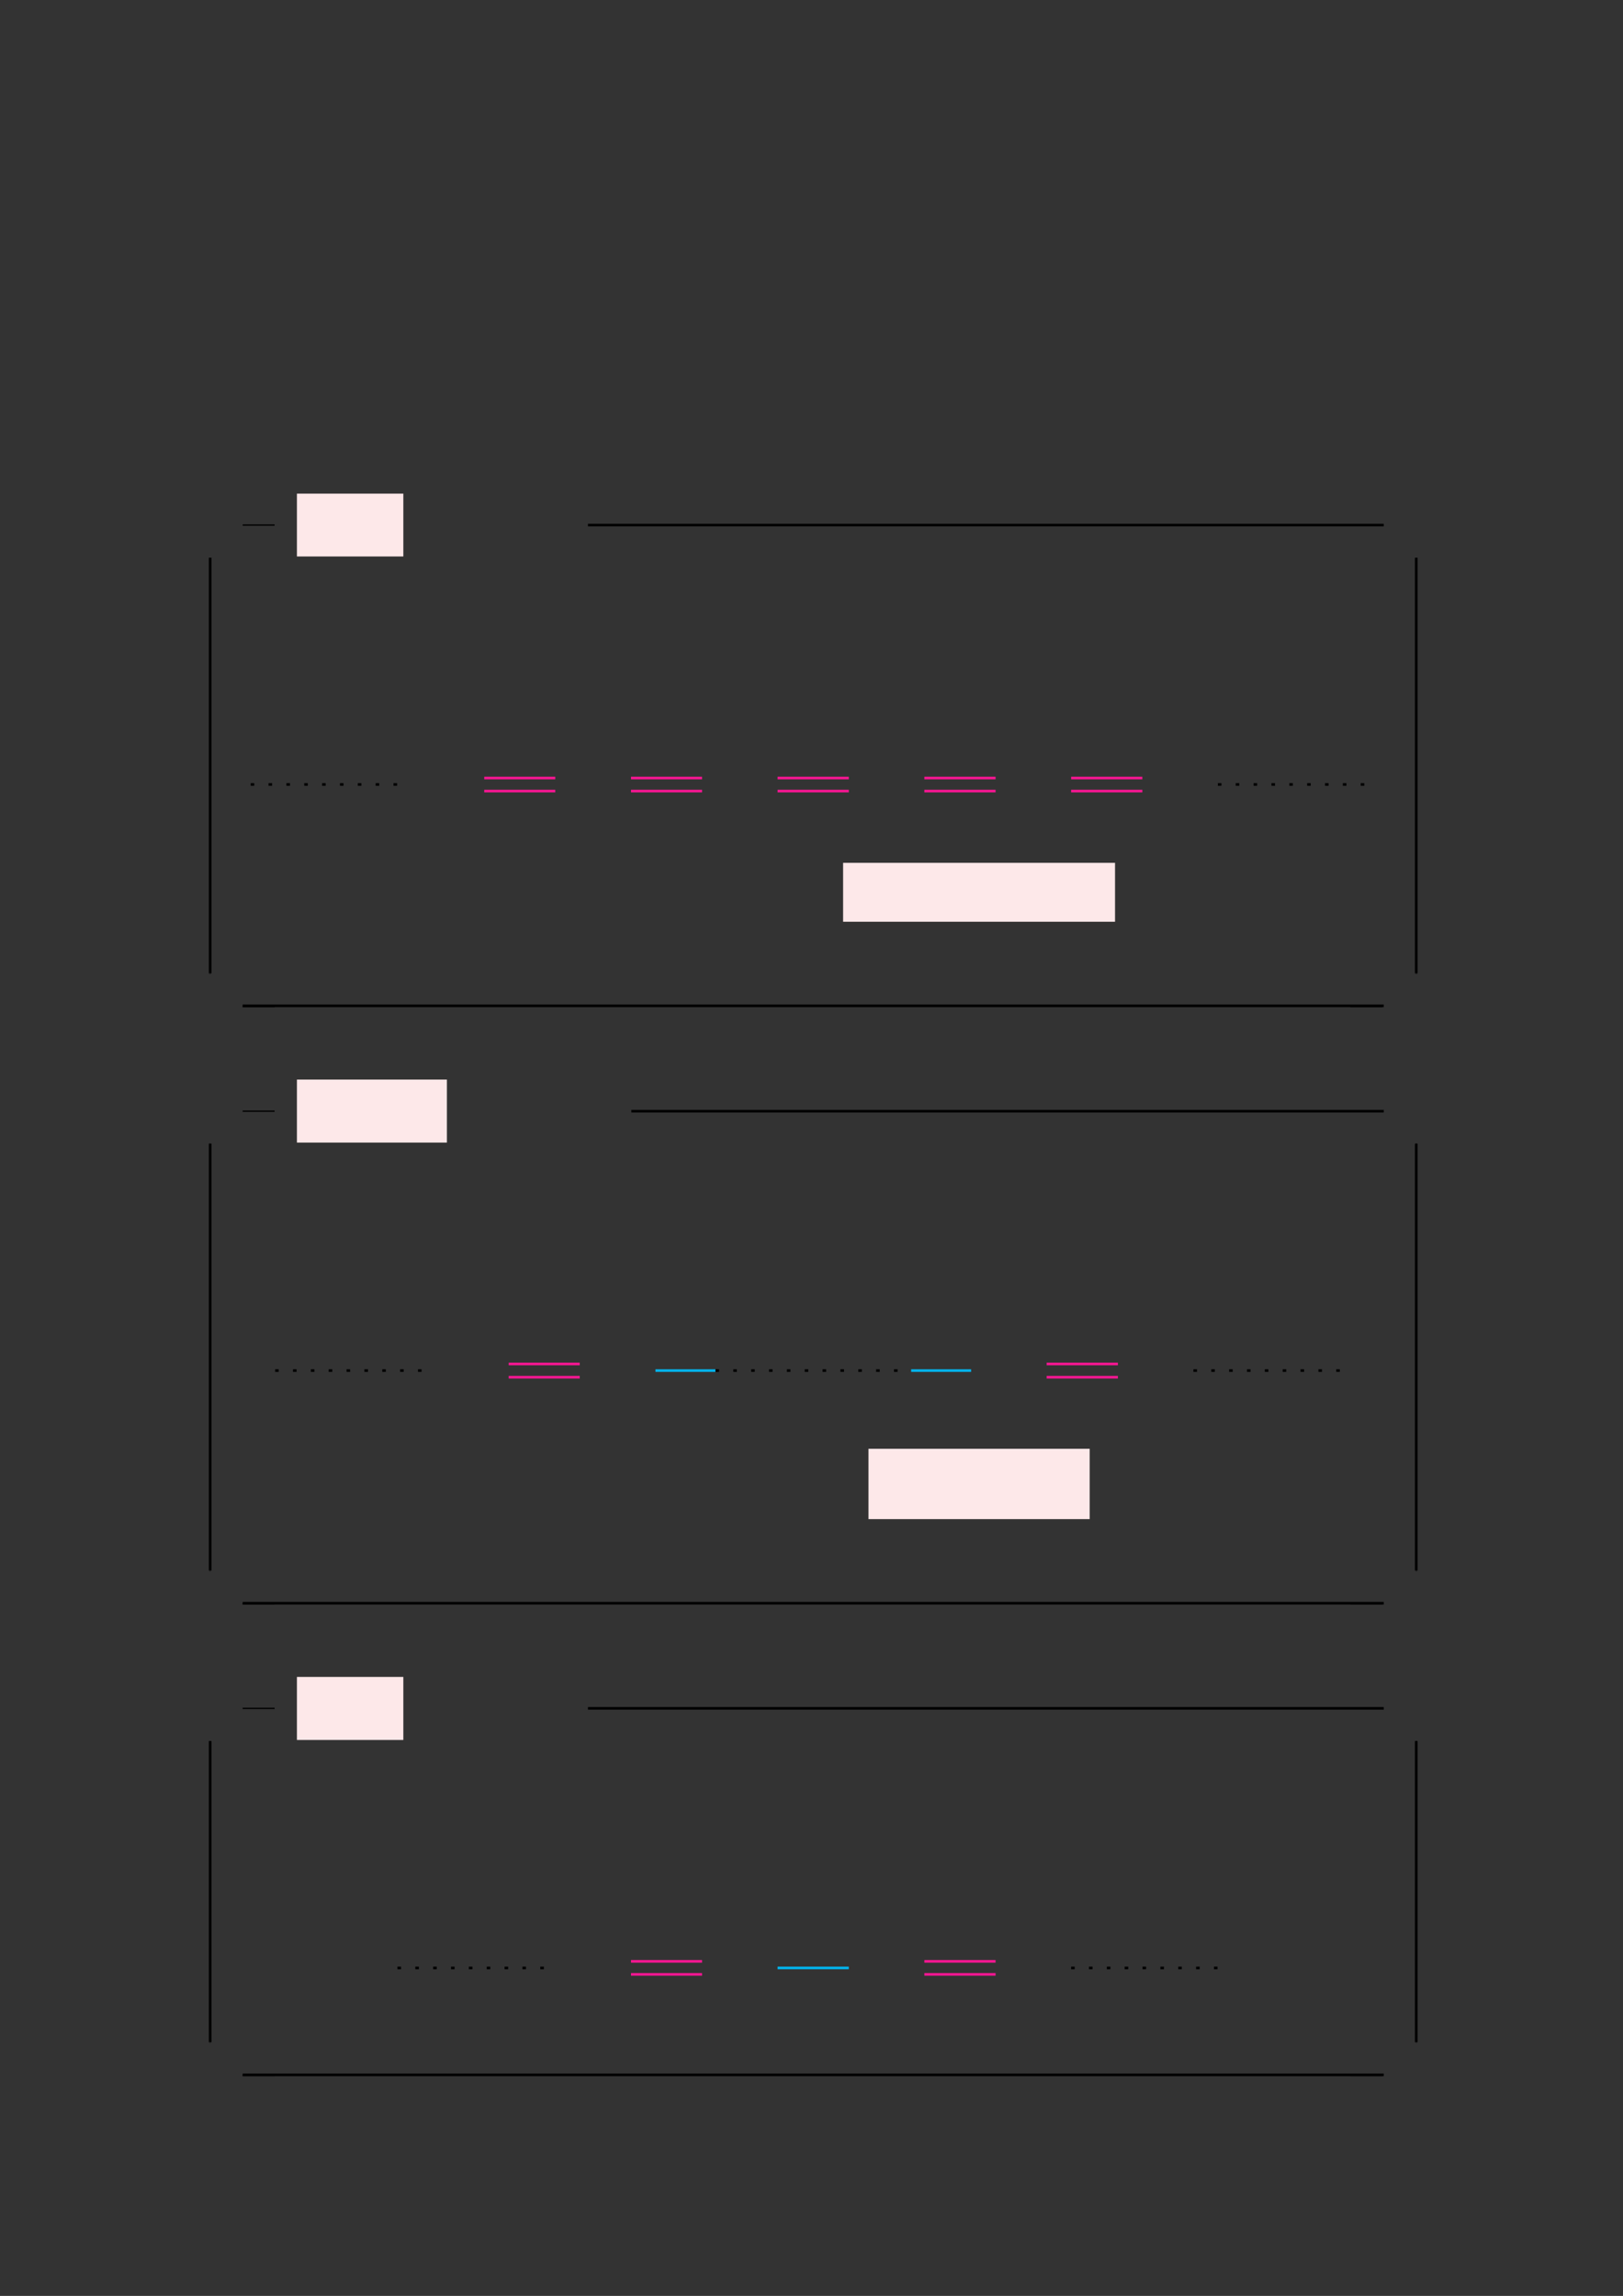 <?xml version="1.0" encoding="UTF-8" standalone="no"?>
<!DOCTYPE svg PUBLIC "-//W3C//DTD SVG 1.1//EN"
"http://www.w3.org/Graphics/SVG/1.1/DTD/svg11.dtd">
<svg viewBox="0 0 909 1286" version="1.1" xmlns="http://www.w3.org/2000/svg" xmlns:xlink="http://www.w3.org/1999/xlink">
<rect x="0" y="0" width="909" height="1286" fill="#333333" stroke="none"/>
<defs>
<style type="text/css"><![CDATA[
.g0_23{
fill: none;
stroke: #000000;
stroke-width: 1.461;
stroke-linecap: butt;
stroke-linejoin: miter;
}
.g1_23{
fill: #FDE8E9;
}
.g2_23{
fill: none;
stroke: #000000;
stroke-width: 0.152;
stroke-linecap: butt;
stroke-linejoin: miter;
}
.g3_23{
fill: none;
stroke: #000000;
stroke-width: 0.73;
stroke-linecap: butt;
stroke-linejoin: miter;
}
.g4_23{
fill: none;
stroke: #000000;
stroke-width: 1.461;
stroke-linecap: butt;
stroke-linejoin: miter;
stroke-dasharray: 2,8;
}
.g5_23{
fill: none;
stroke: #F81693;
stroke-width: 1.461;
stroke-linecap: butt;
stroke-linejoin: miter;
}
.g6_23{
fill: none;
stroke: #02B5EE;
stroke-width: 1.461;
stroke-linecap: butt;
stroke-linejoin: miter;
}
]]></style>
</defs>
<path d="M117.7,545.2V312.4" class="g0_23"/>
<path d="M166.3,311.7h59.6V276.5H166.3v35.2Z" class="g1_23"/>
<path d="M329.3,294.1H775" class="g0_23"/>
<path d="M117.3,312.4h.7" class="g2_23"/>
<path d="M135.9,294.1h17.9" class="g3_23"/>
<path d="M792.9,312.4h.7" class="g2_23"/>
<path d="M756.3,294.1h17.9" class="g3_23"/>
<path d="M140.4,439.4h88.4" class="g4_23"/>
<path d="M271.2,435.8H311m-39.8,7.3H311m42.4,-7.3h39.8m-39.8,7.3h39.8m42.3,-7.3h39.9m-39.9,7.3h39.9m42.3,-7.3h39.9m-39.9,7.3h39.9m42.3,-7.3h39.9m-39.9,7.3h39.9" class="g5_23"/>
<path d="M682.1,439.4h88.4" class="g4_23"/>
<path d="M472.2,516.3H624.5v-33H472.2v33Z" class="g1_23"/>
<path d="M117.3,545.5h.7" class="g2_23"/>
<path d="M135.9,563.8h17.9" class="g3_23"/>
<path d="M792.9,545.5h.7" class="g2_23"/>
<path d="M756.3,563.8h17.9" class="g3_23"/>
<path d="M135.9,563.4H775m18.2,-18.2V312.4M117.7,879.7V640.6" class="g0_23"/>
<path d="M166.3,640h84V604.7h-84V640Z" class="g1_23"/>
<path d="M353.6,622.4H775" class="g0_23"/>
<path d="M117.3,640.6h.7" class="g2_23"/>
<path d="M135.9,622.4h17.9" class="g3_23"/>
<path d="M792.9,640.6h.7" class="g2_23"/>
<path d="M756.3,622.4h17.9" class="g3_23"/>
<path d="M154.1,767.7h88.4" class="g4_23"/>
<path d="M284.9,764h39.8m-39.8,7.4h39.8" class="g5_23"/>
<path d="M367.1,767.7h33.6" class="g6_23"/>
<path d="M400.7,767.7H510.3" class="g4_23"/>
<path d="M510.3,767.7h33.6" class="g6_23"/>
<path d="M586.2,764h39.9m-39.9,7.4h39.9" class="g5_23"/>
<path d="M668.4,767.7h88.4" class="g4_23"/>
<path d="M486.4,850.9H610.3V811.5H486.4v39.4Z" class="g1_23"/>
<path d="M117.3,880.1h.7" class="g2_23"/>
<path d="M135.9,898.4h17.9" class="g3_23"/>
<path d="M792.9,880.1h.7" class="g2_23"/>
<path d="M756.3,898.4h17.9" class="g3_23"/>
<path d="M135.9,898H775m18.2,-18.3V640.6M117.7,1143.9V975.2" class="g0_23"/>
<path d="M166.3,974.6h59.6V939.3H166.3v35.3Z" class="g1_23"/>
<path d="M329.3,956.9H775" class="g0_23"/>
<path d="M117.3,975.2h.7" class="g2_23"/>
<path d="M135.9,956.9h17.9" class="g3_23"/>
<path d="M792.9,975.2h.7" class="g2_23"/>
<path d="M756.3,956.9h17.9" class="g3_23"/>
<path d="M222.6,1102.3H311" class="g4_23"/>
<path d="M353.4,1098.6h39.8m-39.8,7.3h39.8" class="g5_23"/>
<path d="M435.5,1102.3h39.9" class="g6_23"/>
<path d="M517.7,1098.6h39.9m-39.9,7.3h39.9" class="g5_23"/>
<path d="M599.9,1102.3h88.4" class="g4_23"/>
<path d="M117.3,1144.3h.7" class="g2_23"/>
<path d="M135.9,1162.5h17.9" class="g3_23"/>
<path d="M792.9,1144.3h.7" class="g2_23"/>
<path d="M756.3,1162.5h17.9" class="g3_23"/>
<path d="M135.9,1162.2H775m18.2,-18.3V975.2" class="g0_23"/>
</svg>